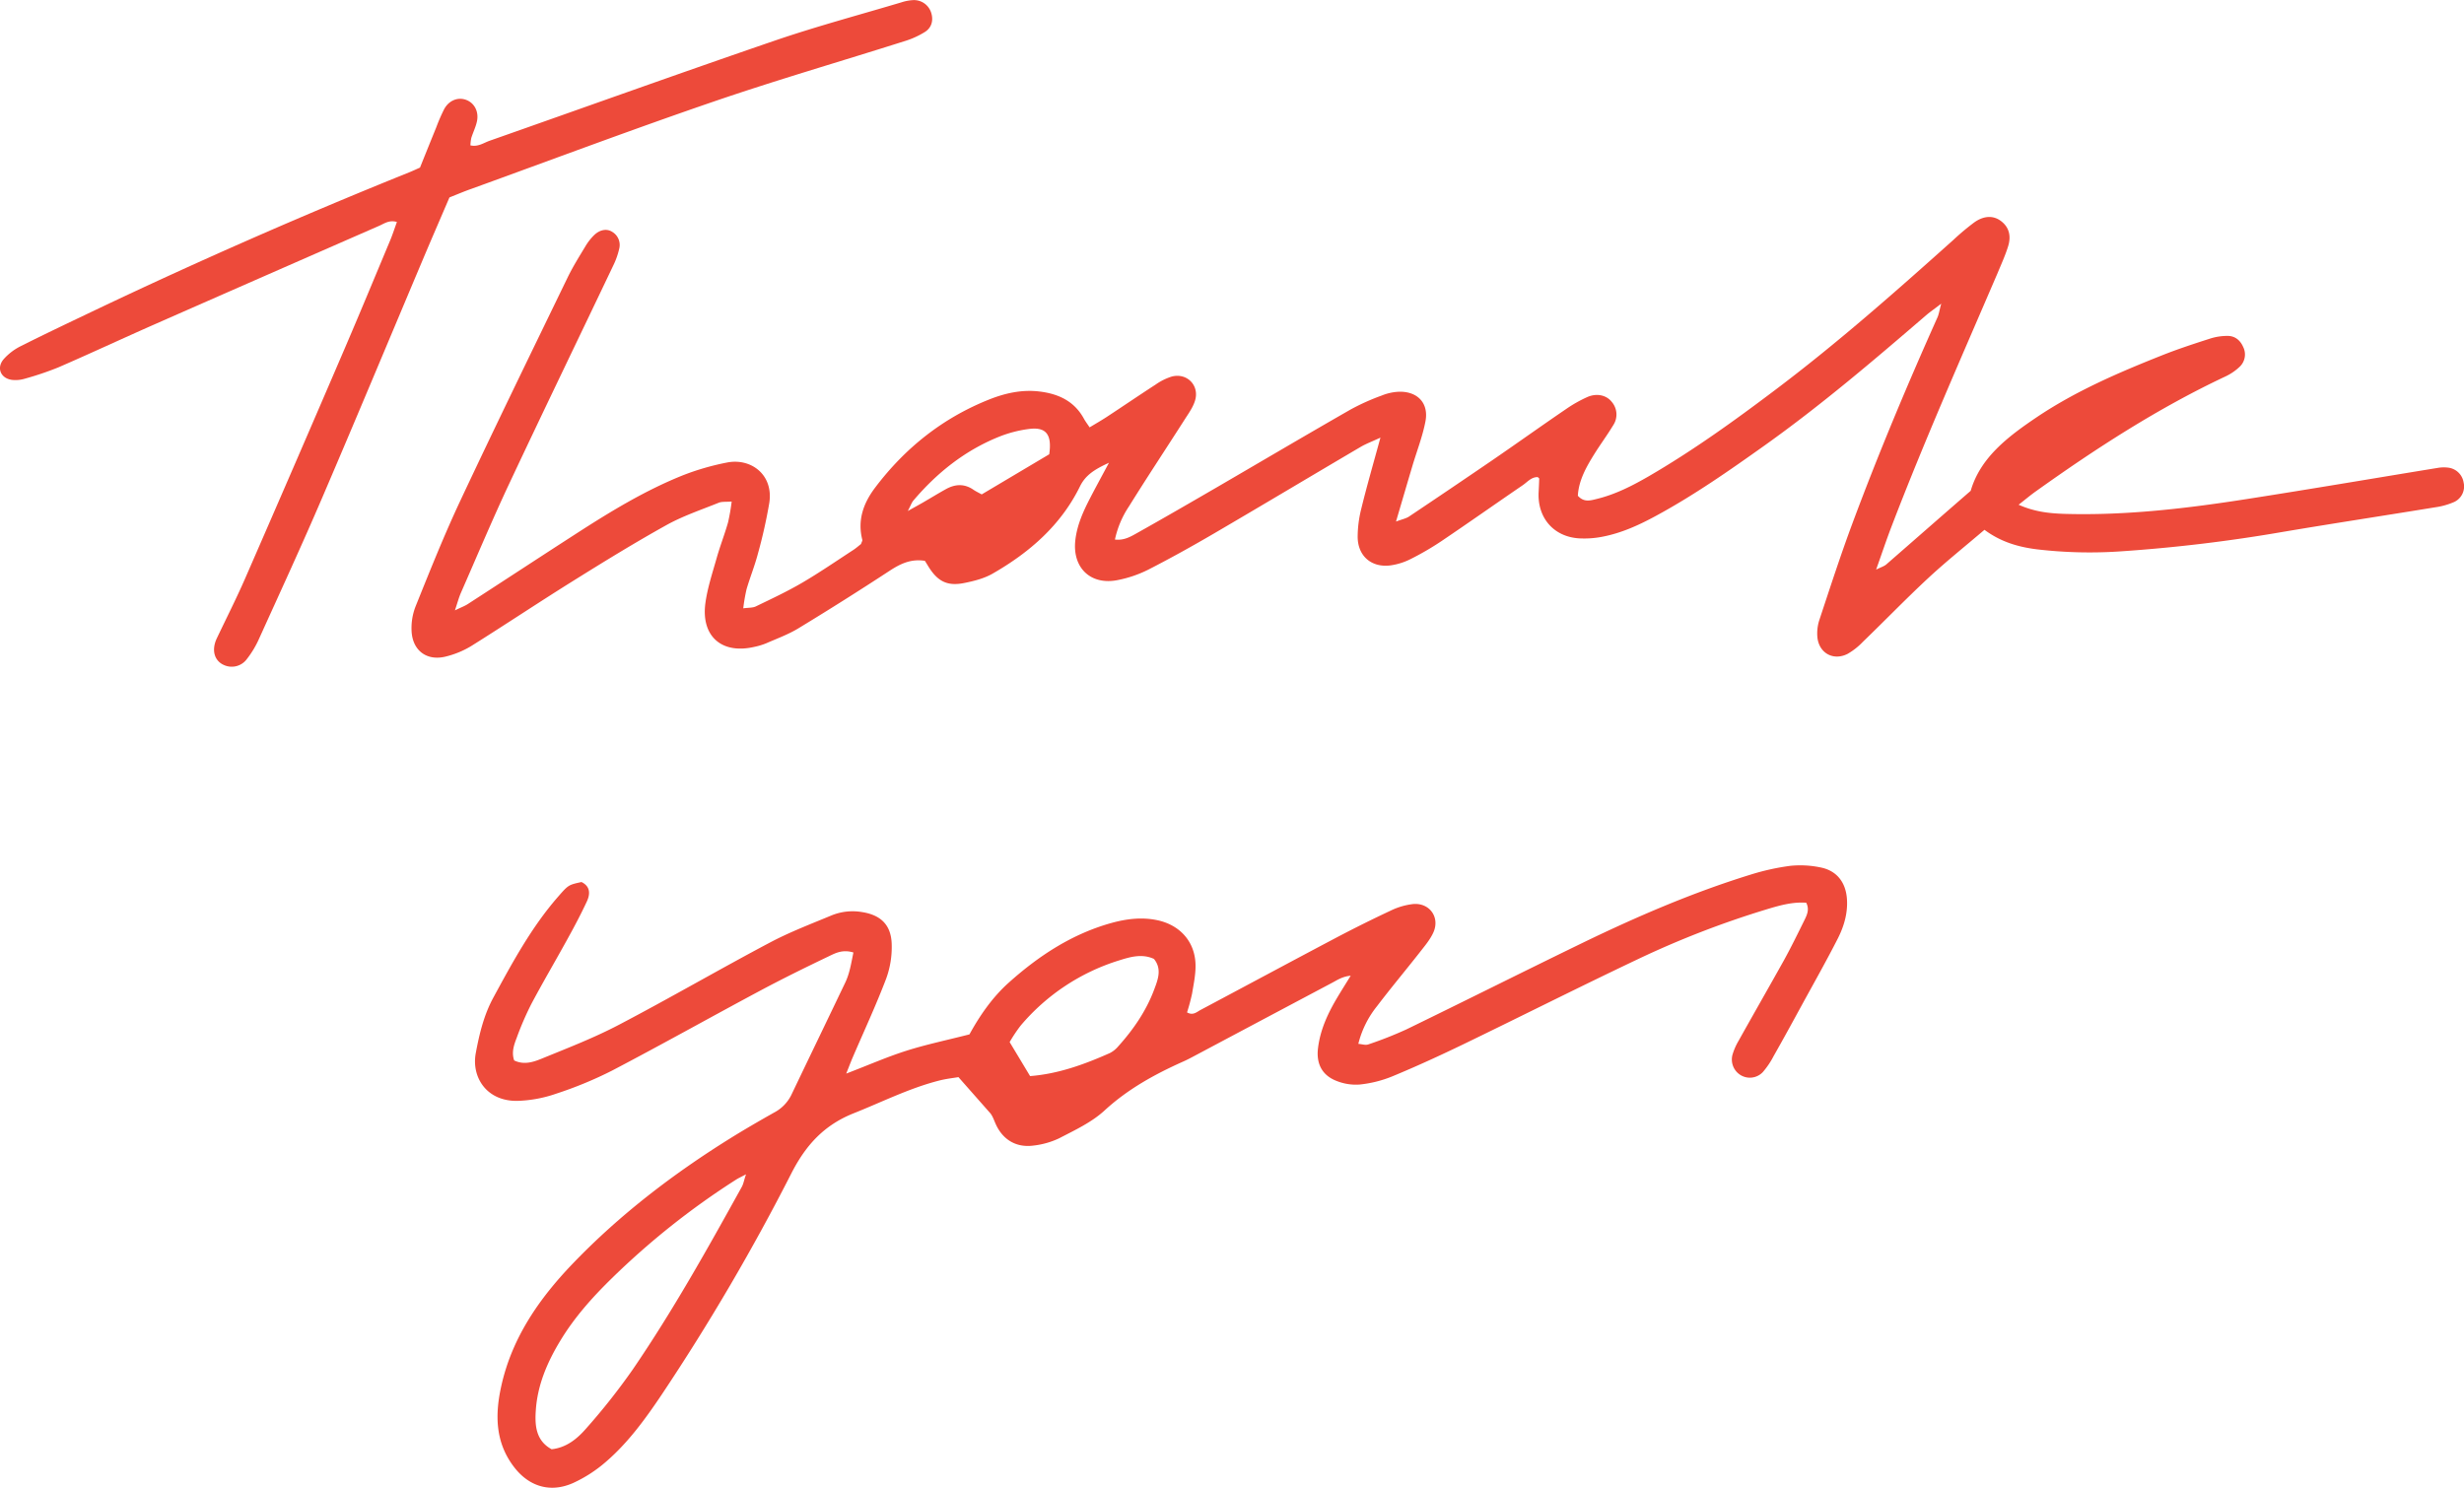 <svg xmlns="http://www.w3.org/2000/svg" width="1080" height="652.2" viewBox="0 0 1080 652.2"><g id="Слой_2" data-name="Слой 2"><g id="word_392365186"><g id="word_392365186-2" data-name="word_392365186"><path d="M605.06 191.85c-3.71 1.73-6.38 2.71-8.78 4.13-21.41 12.59-42.7 25.34-64.13 37.87-9.47 5.53-19.06 10.87-28.83 15.87A52 52 0 0 1 490 254.28c-11.87 2.43-20-5.28-18.68-17.34.72-6.61 3.39-12.58 6.4-18.4 2.47-4.8 5.07-9.53 8.35-15.67-6.16 2.86-10.21 5.27-12.73 10.4-8.35 17-22.11 28.94-38.24 38.19-3.77 2.16-8.27 3.3-12.59 4.15-7.38 1.46-11.61-.79-15.65-7.37-.52-.87-1.07-1.73-1.46-2.37-6.19-1-10.88 1.35-15.63 4.46Q370.14 263.18 350 275.42c-4.43 2.7-9.41 4.51-14.2 6.61a29.67 29.67.0 0 1-5.25 1.57c-14.21 3.27-23.31-4.65-21.37-19.17.91-6.68 3.08-13.21 4.93-19.74 1.49-5.27 3.5-10.39 5-15.66a87.08 87.08.0 0 0 1.59-9.16c-2.4.2-4.23-.05-5.71.54-7.74 3.12-15.76 5.81-23 9.85-13.91 7.74-27.5 16.11-41 24.54-14.86 9.27-29.42 19-44.26 28.3a39.63 39.63.0 0 1-11.51 4.76c-8 1.93-14.16-2.46-14.79-10.71a26.11 26.11.0 0 1 1.76-11.4c6.24-15.49 12.42-31 19.52-46.13 15.41-32.83 31.32-65.43 47.14-98.08 2.28-4.68 5.07-9.13 7.77-13.61a24 24 0 0 1 3.84-4.9c2.54-2.42 5.57-2.87 7.87-1.4a6.68 6.68.0 0 1 3.06 7.48 33.56 33.56.0 0 1-2.62 7.35c-15.15 31.81-30.51 63.51-45.48 95.39-7.44 15.82-14.23 32-21.25 48-.92 2.09-1.5 4.34-2.64 7.73 2.61-1.28 4.22-1.85 5.62-2.75 15.81-10.24 31.54-20.56 47.36-30.77 15.16-9.79 30.57-19.2 47.41-25.88a112.19 112.19.0 0 1 18.74-5.39c10.46-2.16 20.59 5.19 18.66 17.69a221.74 221.74.0 0 1-4.95 22.11c-1.38 5.28-3.44 10.39-5 15.65a78.67 78.67.0 0 0-1.46 8.44c2.27-.32 4.09-.16 5.51-.84 6.82-3.3 13.7-6.51 20.23-10.33 7.66-4.48 15-9.53 22.44-14.38 1.3-.84 2.47-1.9 3.43-2.64.28-.87.67-1.42.57-1.84-2.19-8.59.44-16 5.54-22.78 13.18-17.5 29.77-30.69 50.21-38.8 7.11-2.81 14.52-4.41 22.24-3.4 8.16 1.05 15 4.27 19.16 11.91.6 1.11 1.39 2.13 2.48 3.77 2.6-1.58 5-2.95 7.39-4.5 7.21-4.73 14.34-9.6 21.57-14.28a25.56 25.56.0 0 1 7-3.48c6.64-1.78 12.23 3.81 10.28 10.42-.85 2.92-2.76 5.58-4.44 8.19-8.15 12.77-16.53 25.39-24.52 38.25a41.92 41.92.0 0 0-6.18 14.58c4 .48 6.95-1.3 9.75-2.88 11.62-6.51 23.15-13.2 34.67-19.88 19.64-11.43 39.23-23 58.95-34.29a98 98 0 0 1 13.58-6.09 22.62 22.62.0 0 1 7.59-1.66c8.11-.18 13.07 5 11.57 12.94-1.25 6.62-3.77 13-5.7 19.5-2.3 7.71-4.55 15.44-7.21 24.46 2.75-1 4.46-1.35 5.76-2.22q18.24-12.21 36.38-24.6c10.77-7.39 21.42-15 32.2-22.35a58.27 58.27.0 0 1 9.53-5.41c4.19-1.82 8.41-.8 10.72 2.16a8.5 8.5.0 0 1 .57 10.27c-2.56 4.25-5.53 8.24-8.16 12.45-3.58 5.74-6.92 11.61-7.3 18.4 2.68 3 5.5 2.08 8.26 1.41 8.23-2 15.65-5.81 22.9-10 19.24-11.19 37.28-24.17 55-37.54 27.4-20.62 53.05-43.29 78.56-66.14a106.23 106.23.0 0 1 9-7.54c4.19-3 8.35-3.14 11.65-.69 3.91 2.9 4.55 6.95 3.19 11.25-1.25 4-3 7.81-4.59 11.65-15.85 36.92-32.15 73.65-46.52 111.19-2.23 5.81-4.2 11.73-6.71 18.78 2.15-1.07 3.5-1.44 4.45-2.26 12-10.45 24-21 37-32.28C868 200.65 880 191.47 892.7 182.92c17-11.44 35.75-19.52 54.72-27.06 7-2.8 14.25-5.16 21.46-7.48a24.85 24.85.0 0 1 7.66-1.12c3.11.05 5.39 1.92 6.64 4.77a7.41 7.41.0 0 1-1.47 8.72 23.65 23.65.0 0 1-6.41 4.35c-29.46 13.87-56.62 31.48-83 50.32-2.27 1.61-4.41 3.42-7.52 5.85 7.15 3.16 13.54 3.77 19.89 4 27.23.81 54.19-2.42 81-6.63 27.59-4.31 55.12-9 82.69-13.5A15.65 15.65.0 0 1 1073 205a7.78 7.78.0 0 1 6.84 6.56 7.51 7.51.0 0 1-4.14 8.5 31.61 31.61.0 0 1-8.23 2.32c-22.16 3.62-44.36 7-66.5 10.73a686.91 686.91.0 0 1-71.51 8.6 197.56 197.56.0 0 1-36.72-.9c-8.06-1-15.82-3.25-22.92-8.55-8.5 7.25-16.85 13.92-24.66 21.17-9.76 9.07-19 18.65-28.62 27.92a29.63 29.63.0 0 1-6.72 5.3c-6.21 3.15-12.48-.29-13.23-7.21a19 19 0 0 1 .87-7.7c4.68-14.12 9.26-28.27 14.44-42.2 11.38-30.57 24-60.66 37.32-90.42.61-1.36.8-2.89 1.64-6-3 2.33-4.9 3.6-6.59 5.06-23 19.79-46.06 39.46-70.79 57.08-15.55 11.07-31.19 22-48 31.07-7.39 4-15 7.43-23.32 9A41.38 41.38.0 0 1 692 236c-11-.75-18.08-8.95-17.61-20 .1-2.06.21-4.11.26-6.17.0-.18-.34-.38-.63-.67-2.8-.08-4.53 2.14-6.59 3.55-11.87 8.12-23.62 16.4-35.54 24.45a124.28 124.28.0 0 1-13.53 7.89 28.09 28.09.0 0 1-8.9 2.81c-8.35 1.08-14.35-4.12-14.38-12.55A51.19 51.19.0 0 1 596.67 223C599.09 213.11 601.92 203.35 605.06 191.85zm-145.17 7.3c1.28-8.73-1.43-12.05-8.83-11.1a53.71 53.71.0 0 0-13.53 3.56c-14.73 6-26.91 15.71-37.17 27.81-.74.86-1.1 2-2.45 4.6 3.32-1.87 5.07-2.81 6.81-3.83 3.37-1.95 6.69-4 10.12-5.89 4-2.14 7.94-2.27 11.81.38 1 .7 2.17 1.24 3.64 2.06z" fill="#ed4a3a" fill-rule="evenodd"/><path d="M374.06 417.56c-4.73-1.44-7.88.26-10.83 1.68-10.13 4.85-20.23 9.82-30.13 15.11-21.66 11.58-43.09 23.61-64.85 35a172.68 172.68.0 0 1-24.6 10.15 56.61 56.61.0 0 1-16.85 3.11c-13.67.22-20.19-10.54-18.27-20.88 1.59-8.55 3.59-16.85 7.77-24.51 8.36-15.39 16.7-30.81 28.3-44.1 4.54-5.21 4.6-5.2 10.28-6.45 3.9 1.91 3.88 5.23 2.34 8.54-2.54 5.45-5.35 10.77-8.24 16-5.27 9.62-10.85 19.06-16 28.75a131.93 131.93.0 0 0-6.53 15.08c-1.19 3.09-2.32 6.38-1.07 9.85 4.33 2.09 8.48.68 12.22-.86 11.35-4.64 22.86-9.09 33.7-14.78 22.22-11.64 43.93-24.27 66.08-36 8.74-4.64 18.06-8.19 27.22-12a24.45 24.45.0 0 1 13.11-1.43c8.24 1.25 12.87 5.55 13.13 14a40.25 40.25.0 0 1-2.45 15.28c-4.45 11.69-9.74 23.05-14.68 34.55-.79 1.85-1.49 3.73-2.8 7 9.74-3.73 18-7.37 26.54-10.07s17.64-4.61 27.47-7.12c4.26-7.74 9.76-16 17.23-22.68 13.2-11.81 27.75-21.36 45-26.16 6.6-1.82 13.3-2.66 20.15-1.21 9.69 2.06 16.29 9.14 16.7 19.06.18 4.34-.78 8.77-1.5 13.11a84.64 84.64.0 0 1-2.2 8.23c2.59 1.51 4.23-.16 5.91-1.06 20.07-10.67 40.1-21.45 60.21-32.07q11.43-6 23.18-11.5a30.52 30.52.0 0 1 9.69-2.85c7.24-.7 11.94 5.74 9 12.39-1.46 3.27-3.93 6.11-6.17 9-6.14 7.82-12.52 15.43-18.52 23.33a42.7 42.7.0 0 0-8.23 16.56c1.6.12 3.13.69 4.33.26a170.28 170.28.0 0 0 16.75-6.6c25.63-12.46 51.09-25.24 76.72-37.69 24-11.64 48.48-22.22 74-30.11a103.55 103.55.0 0 1 17.54-3.9 43.47 43.47.0 0 1 13.16.68c7.16 1.38 11.14 6.49 11.66 13.81.44 6.19-1.28 12-4 17.38-5.1 10-10.63 19.77-16 29.6-4 7.33-8 14.67-12.13 21.93a35.37 35.37.0 0 1-4.79 7.08 7.82 7.82.0 0 1-10.08 1 8 8 0 0 1-3.06-9 26.83 26.83.0 0 1 2.54-5.72c6.62-11.86 13.38-23.63 20-35.51 3.13-5.71 6-11.58 8.88-17.41 1.15-2.34 2.3-4.75.8-7.66-6-.46-11.77 1.2-17.48 2.93a407.18 407.18.0 0 0-56.26 21.79c-25.74 12.21-51.17 25.05-76.82 37.46-10.11 4.88-20.34 9.57-30.71 13.87A51.9 51.9.0 0 1 596 475.44a22.8 22.8.0 0 1-10.6-1.75c-6-2.48-8.45-7.47-7.73-13.92.93-8.24 4.35-15.54 8.52-22.54 1.73-2.89 3.52-5.73 5.84-9.49-3.77.35-6 2-8.39 3.23q-30.15 16-60.23 32c-1.61.86-3.23 1.71-4.91 2.45-12.42 5.56-24.13 12-34.35 21.39-5.64 5.2-13 8.61-19.94 12.22A35.57 35.57.0 0 1 453 502.2c-7.45 1-13.36-2.44-16.49-9.27-.87-1.87-1.43-3.9-2.82-5.32L420.1 472.2c-2 .35-5.34.7-8.55 1.53-13 3.33-24.91 9.36-37.28 14.28-12.93 5.13-20.94 13.81-27.27 26.11a956.63 956.63.0 0 1-57 97.31c-7.16 10.65-14.7 21.05-24.48 29.46a59.51 59.51.0 0 1-14.38 9.27c-9.88 4.37-19.21 1.58-25.8-7-8.39-10.9-8.41-23.19-5.55-35.86 4.77-21.13 16.65-38.13 31.31-53.41 20.6-21.43 44-39.32 69.2-55 6.21-3.86 12.56-7.52 18.93-11.12a17.46 17.46.0 0 0 7.57-7.66c7.87-16.47 15.83-32.92 23.7-49.39C372.42 426.7 373.07 422.35 374.06 417.56zM241.78 635.33c6.61-.72 11.32-4.71 15.19-9.16a283.64 283.64.0 0 0 20.36-25.79c17.55-25.66 32.71-52.81 47.77-80 .77-1.37 1-3 1.89-5.58-2.25 1.2-3.42 1.72-4.49 2.42A337.44 337.44.0 0 0 268 560.55c-8.43 8.25-16.24 17-22.38 27.15-5.75 9.46-10.08 19.56-10.78 30.72C234.4 624.94 234.88 631.57 241.78 635.33zM451.5 471.74c12.33-.95 23.77-5.11 35-10.11a11.79 11.79.0 0 0 3.63-2.92c6.68-7.42 12.3-15.6 15.8-25 1.56-4.18 3.48-8.93-.15-13.34-5.26-2.41-10.42-.86-15.3.67a92.15 92.15.0 0 0-43.11 28.56 65.52 65.52.0 0 0-4.83 7.24z" fill="#ed4a3a" fill-rule="evenodd"/><path d="M197 86.55c-4.15 9.69-8.2 19-12.15 28.38C170.36 149.3 156 183.74 141.31 218c-8.94 20.86-18.45 41.47-27.82 62.14a42.11 42.11.0 0 1-5.22 8.69 8.23 8.23.0 0 1-9.81 2.84c-4.51-1.79-5.9-6.61-3.43-11.83 4.14-8.72 8.52-17.33 12.38-26.17q22.07-50.56 43.84-101.27c6.69-15.59 13.17-31.26 19.72-46.9 1.08-2.59 1.95-5.28 3-8.19-3.38-1-5.59.74-7.81 1.7Q117 120.51 67.82 142.16c-14.12 6.22-28.09 12.75-42.24 18.89a134.89 134.89.0 0 1-14.82 5 14.1 14.1.0 0 1-5.4.5c-5.05-.6-7.06-5.27-3.72-9.13a24.74 24.74.0 0 1 7.41-5.65c10.73-5.4 21.6-10.54 32.45-15.72q68-32.37 137.83-60.49c1.45-.58 2.86-1.25 4.76-2.09 2.32-5.77 4.74-11.79 7.19-17.8a75.86 75.86.0 0 1 3.44-7.89c2.05-3.7 5.77-5.21 9.23-4.12 3.76 1.19 6 5 5.13 9.4-.51 2.53-1.72 4.91-2.5 7.4a19.17 19.17.0 0 0-.39 3.27c3.34.75 5.77-1.08 8.34-2 41.66-14.64 83.23-29.58 125-43.9 18.29-6.26 37-11.26 55.53-16.79a20.24 20.24.0 0 1 5.35-1 7.92 7.92.0 0 1 7.74 5.55c1.07 3.39.18 6.5-2.64 8.35a37.47 37.47.0 0 1-9.18 4.15c-27.89 8.85-56 17-83.68 26.49-35.6 12.2-70.83 25.45-106.2 38.27C203.52 83.87 200.64 85.11 197 86.55z" fill="#ed4a3a" fill-rule="evenodd"/></g></g></g></svg>